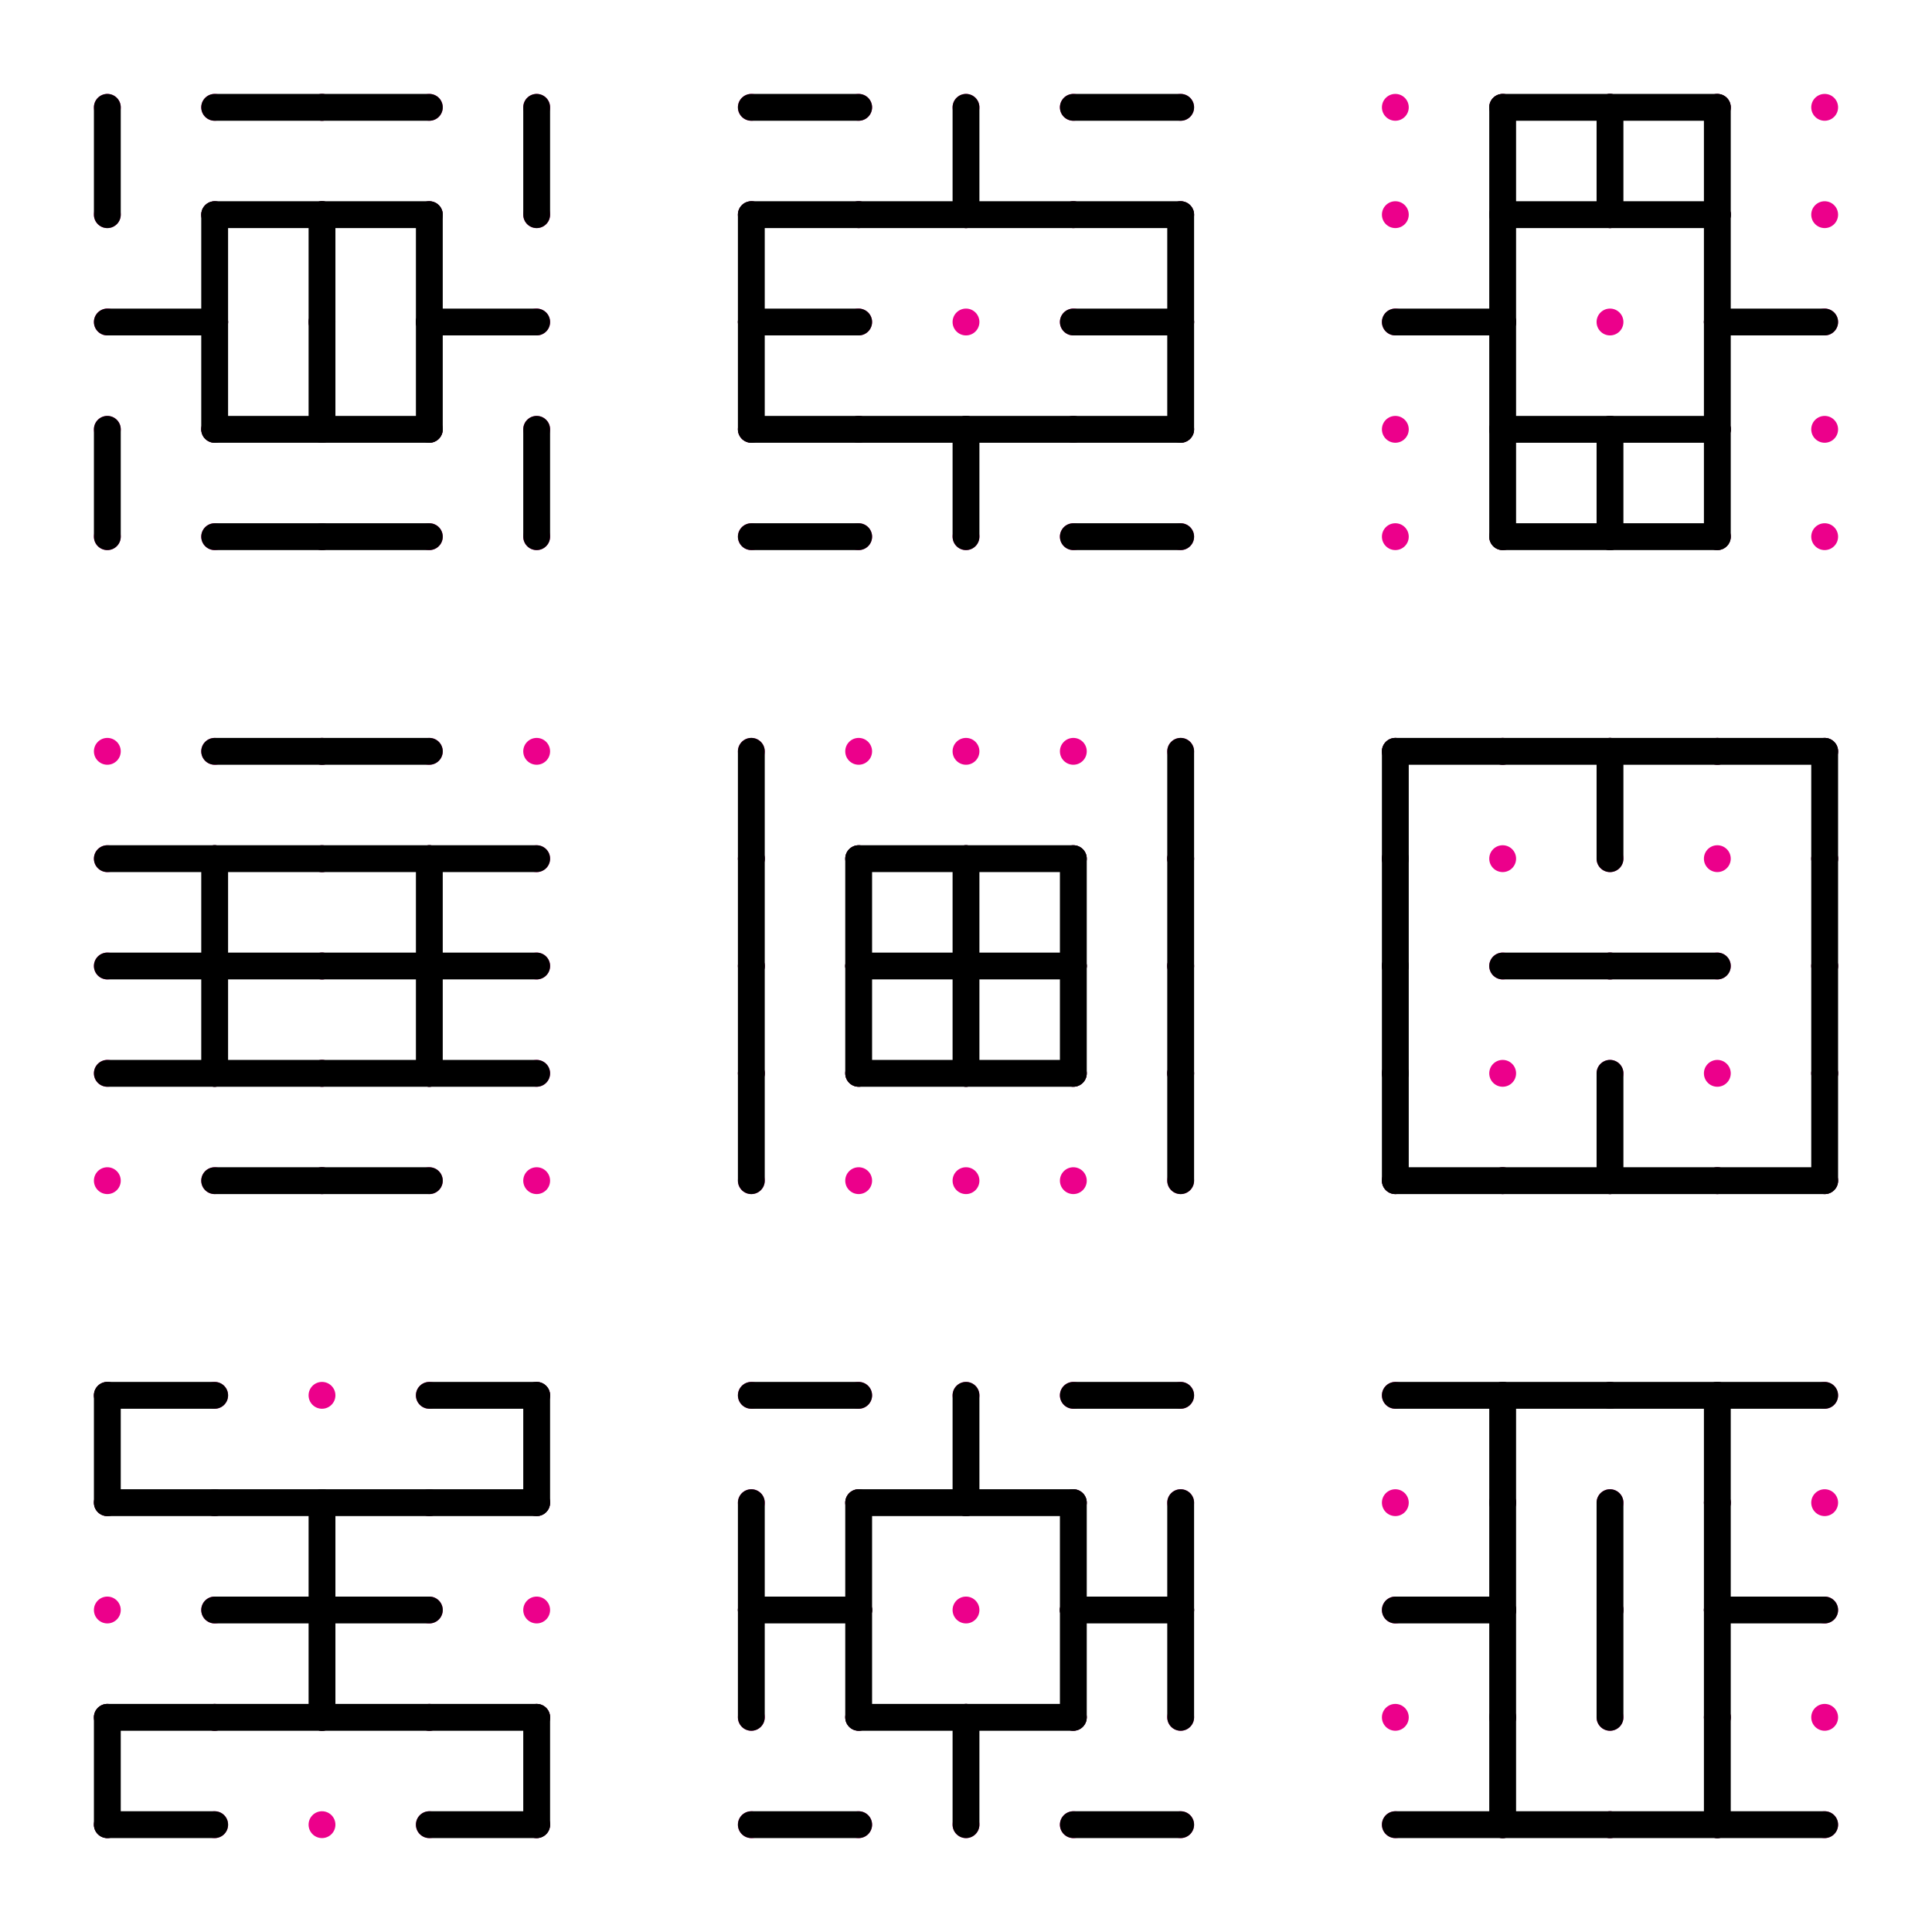 <svg xmlns="http://www.w3.org/2000/svg" xmlns:xlink="http://www.w3.org/1999/xlink" width="216px" height="216px" viewBox="0 0 216 216">
<svg x="0" y="0" xmlns="http://www.w3.org/2000/svg" xmlns:xlink="http://www.w3.org/1999/xlink" width="72px" height="72px" viewBox="0 0 72 72">
    <g class="dots" fill="#ec008b">
      <circle cx="12" cy="12" r="1.5"/>
      <circle cx="24" cy="12" r="1.5"/>
      <circle cx="36" cy="12" r="1.5"/>
      <circle cx="48" cy="12" r="1.5"/>
      <circle cx="60" cy="12" r="1.5"/>
      <circle cx="12" cy="24" r="1.5"/>
      <circle cx="24" cy="24" r="1.5"/>
      <circle cx="36" cy="24" r="1.5"/>
      <circle cx="48" cy="24" r="1.5"/>
      <circle cx="60" cy="24" r="1.5"/>
      <circle cx="12" cy="36" r="1.5"/>
      <circle cx="24" cy="36" r="1.5"/>
      <circle cx="36" cy="36" r="1.5"/>
      <circle cx="48" cy="36" r="1.5"/>
      <circle cx="60" cy="36" r="1.5"/>
      <circle cx="12" cy="48" r="1.5"/>
      <circle cx="24" cy="48" r="1.5"/>
      <circle cx="36" cy="48" r="1.5"/>
      <circle cx="48" cy="48" r="1.5"/>
      <circle cx="60" cy="48" r="1.5"/>
      <circle cx="12" cy="60" r="1.5"/>
      <circle cx="24" cy="60" r="1.5"/>
      <circle cx="36" cy="60" r="1.5"/>
      <circle cx="48" cy="60" r="1.5"/>
      <circle cx="60" cy="60" r="1.5"/>
    </g>
    <g class="lines" fill="none" stroke="black" stroke-width="3" stroke-linecap="round">
      <line x1="24" y1="12" x2="36" y2="12"/>
    <line x1="36" y1="12" x2="48" y2="12"/>
    <line x1="24" y1="24" x2="36" y2="24"/>
    <line x1="36" y1="24" x2="48" y2="24"/>
    <line x1="12" y1="36" x2="24" y2="36"/>
    <line x1="48" y1="36" x2="60" y2="36"/>
    <line x1="24" y1="48" x2="36" y2="48"/>
    <line x1="36" y1="48" x2="48" y2="48"/>
    <line x1="24" y1="60" x2="36" y2="60"/>
    <line x1="36" y1="60" x2="48" y2="60"/>
    <line x1="12" y1="12" x2="12" y2="24"/>
    <line x1="60" y1="12" x2="60" y2="24"/>
    <line x1="24" y1="24" x2="24" y2="36"/>
    <line x1="36" y1="24" x2="36" y2="36"/>
    <line x1="48" y1="24" x2="48" y2="36"/>
    <line x1="24" y1="36" x2="24" y2="48"/>
    <line x1="36" y1="36" x2="36" y2="48"/>
    <line x1="48" y1="36" x2="48" y2="48"/>
    <line x1="12" y1="48" x2="12" y2="60"/>
    <line x1="60" y1="48" x2="60" y2="60"/>
  </g>
  </svg><svg x="72" y="0" xmlns="http://www.w3.org/2000/svg" xmlns:xlink="http://www.w3.org/1999/xlink" width="72px" height="72px" viewBox="0 0 72 72">
    <g class="dots" fill="#ec008b">
      <circle cx="12" cy="12" r="1.5"/>
      <circle cx="24" cy="12" r="1.5"/>
      <circle cx="36" cy="12" r="1.5"/>
      <circle cx="48" cy="12" r="1.5"/>
      <circle cx="60" cy="12" r="1.5"/>
      <circle cx="12" cy="24" r="1.5"/>
      <circle cx="24" cy="24" r="1.5"/>
      <circle cx="36" cy="24" r="1.5"/>
      <circle cx="48" cy="24" r="1.5"/>
      <circle cx="60" cy="24" r="1.5"/>
      <circle cx="12" cy="36" r="1.5"/>
      <circle cx="24" cy="36" r="1.5"/>
      <circle cx="36" cy="36" r="1.5"/>
      <circle cx="48" cy="36" r="1.5"/>
      <circle cx="60" cy="36" r="1.5"/>
      <circle cx="12" cy="48" r="1.5"/>
      <circle cx="24" cy="48" r="1.5"/>
      <circle cx="36" cy="48" r="1.5"/>
      <circle cx="48" cy="48" r="1.5"/>
      <circle cx="60" cy="48" r="1.5"/>
      <circle cx="12" cy="60" r="1.5"/>
      <circle cx="24" cy="60" r="1.5"/>
      <circle cx="36" cy="60" r="1.5"/>
      <circle cx="48" cy="60" r="1.5"/>
      <circle cx="60" cy="60" r="1.5"/>
    </g>
    <g class="lines" fill="none" stroke="black" stroke-width="3" stroke-linecap="round">
      <line x1="12" y1="12" x2="24" y2="12"/>
    <line x1="48" y1="12" x2="60" y2="12"/>
    <line x1="12" y1="24" x2="24" y2="24"/>
    <line x1="24" y1="24" x2="36" y2="24"/>
    <line x1="36" y1="24" x2="48" y2="24"/>
    <line x1="48" y1="24" x2="60" y2="24"/>
    <line x1="12" y1="36" x2="24" y2="36"/>
    <line x1="48" y1="36" x2="60" y2="36"/>
    <line x1="12" y1="48" x2="24" y2="48"/>
    <line x1="24" y1="48" x2="36" y2="48"/>
    <line x1="36" y1="48" x2="48" y2="48"/>
    <line x1="48" y1="48" x2="60" y2="48"/>
    <line x1="12" y1="60" x2="24" y2="60"/>
    <line x1="48" y1="60" x2="60" y2="60"/>
    <line x1="36" y1="12" x2="36" y2="24"/>
    <line x1="12" y1="24" x2="12" y2="36"/>
    <line x1="60" y1="24" x2="60" y2="36"/>
    <line x1="12" y1="36" x2="12" y2="48"/>
    <line x1="60" y1="36" x2="60" y2="48"/>
    <line x1="36" y1="48" x2="36" y2="60"/>
  </g>
  </svg><svg x="144" y="0" xmlns="http://www.w3.org/2000/svg" xmlns:xlink="http://www.w3.org/1999/xlink" width="72px" height="72px" viewBox="0 0 72 72">
    <g class="dots" fill="#ec008b">
      <circle cx="12" cy="12" r="1.5"/>
      <circle cx="24" cy="12" r="1.5"/>
      <circle cx="36" cy="12" r="1.5"/>
      <circle cx="48" cy="12" r="1.5"/>
      <circle cx="60" cy="12" r="1.5"/>
      <circle cx="12" cy="24" r="1.5"/>
      <circle cx="24" cy="24" r="1.5"/>
      <circle cx="36" cy="24" r="1.5"/>
      <circle cx="48" cy="24" r="1.5"/>
      <circle cx="60" cy="24" r="1.5"/>
      <circle cx="12" cy="36" r="1.5"/>
      <circle cx="24" cy="36" r="1.5"/>
      <circle cx="36" cy="36" r="1.5"/>
      <circle cx="48" cy="36" r="1.5"/>
      <circle cx="60" cy="36" r="1.5"/>
      <circle cx="12" cy="48" r="1.5"/>
      <circle cx="24" cy="48" r="1.5"/>
      <circle cx="36" cy="48" r="1.5"/>
      <circle cx="48" cy="48" r="1.5"/>
      <circle cx="60" cy="48" r="1.5"/>
      <circle cx="12" cy="60" r="1.5"/>
      <circle cx="24" cy="60" r="1.5"/>
      <circle cx="36" cy="60" r="1.5"/>
      <circle cx="48" cy="60" r="1.5"/>
      <circle cx="60" cy="60" r="1.5"/>
    </g>
    <g class="lines" fill="none" stroke="black" stroke-width="3" stroke-linecap="round">
      <line x1="24" y1="12" x2="36" y2="12"/>
    <line x1="36" y1="12" x2="48" y2="12"/>
    <line x1="24" y1="24" x2="36" y2="24"/>
    <line x1="36" y1="24" x2="48" y2="24"/>
    <line x1="12" y1="36" x2="24" y2="36"/>
    <line x1="48" y1="36" x2="60" y2="36"/>
    <line x1="24" y1="48" x2="36" y2="48"/>
    <line x1="36" y1="48" x2="48" y2="48"/>
    <line x1="24" y1="60" x2="36" y2="60"/>
    <line x1="36" y1="60" x2="48" y2="60"/>
    <line x1="24" y1="12" x2="24" y2="24"/>
    <line x1="36" y1="12" x2="36" y2="24"/>
    <line x1="48" y1="12" x2="48" y2="24"/>
    <line x1="24" y1="24" x2="24" y2="36"/>
    <line x1="48" y1="24" x2="48" y2="36"/>
    <line x1="24" y1="36" x2="24" y2="48"/>
    <line x1="48" y1="36" x2="48" y2="48"/>
    <line x1="24" y1="48" x2="24" y2="60"/>
    <line x1="36" y1="48" x2="36" y2="60"/>
    <line x1="48" y1="48" x2="48" y2="60"/>
  </g>
  </svg><svg x="0" y="72" xmlns="http://www.w3.org/2000/svg" xmlns:xlink="http://www.w3.org/1999/xlink" width="72px" height="72px" viewBox="0 0 72 72">
    <g class="dots" fill="#ec008b">
      <circle cx="12" cy="12" r="1.5"/>
      <circle cx="24" cy="12" r="1.5"/>
      <circle cx="36" cy="12" r="1.5"/>
      <circle cx="48" cy="12" r="1.5"/>
      <circle cx="60" cy="12" r="1.5"/>
      <circle cx="12" cy="24" r="1.5"/>
      <circle cx="24" cy="24" r="1.5"/>
      <circle cx="36" cy="24" r="1.5"/>
      <circle cx="48" cy="24" r="1.5"/>
      <circle cx="60" cy="24" r="1.5"/>
      <circle cx="12" cy="36" r="1.5"/>
      <circle cx="24" cy="36" r="1.5"/>
      <circle cx="36" cy="36" r="1.5"/>
      <circle cx="48" cy="36" r="1.5"/>
      <circle cx="60" cy="36" r="1.5"/>
      <circle cx="12" cy="48" r="1.5"/>
      <circle cx="24" cy="48" r="1.5"/>
      <circle cx="36" cy="48" r="1.5"/>
      <circle cx="48" cy="48" r="1.5"/>
      <circle cx="60" cy="48" r="1.5"/>
      <circle cx="12" cy="60" r="1.5"/>
      <circle cx="24" cy="60" r="1.5"/>
      <circle cx="36" cy="60" r="1.5"/>
      <circle cx="48" cy="60" r="1.5"/>
      <circle cx="60" cy="60" r="1.5"/>
    </g>
    <g class="lines" fill="none" stroke="black" stroke-width="3" stroke-linecap="round">
      <line x1="24" y1="12" x2="36" y2="12"/>
    <line x1="36" y1="12" x2="48" y2="12"/>
    <line x1="12" y1="24" x2="24" y2="24"/>
    <line x1="24" y1="24" x2="36" y2="24"/>
    <line x1="36" y1="24" x2="48" y2="24"/>
    <line x1="48" y1="24" x2="60" y2="24"/>
    <line x1="12" y1="36" x2="24" y2="36"/>
    <line x1="24" y1="36" x2="36" y2="36"/>
    <line x1="36" y1="36" x2="48" y2="36"/>
    <line x1="48" y1="36" x2="60" y2="36"/>
    <line x1="12" y1="48" x2="24" y2="48"/>
    <line x1="24" y1="48" x2="36" y2="48"/>
    <line x1="36" y1="48" x2="48" y2="48"/>
    <line x1="48" y1="48" x2="60" y2="48"/>
    <line x1="24" y1="60" x2="36" y2="60"/>
    <line x1="36" y1="60" x2="48" y2="60"/>
    <line x1="24" y1="24" x2="24" y2="36"/>
    <line x1="48" y1="24" x2="48" y2="36"/>
    <line x1="24" y1="36" x2="24" y2="48"/>
    <line x1="48" y1="36" x2="48" y2="48"/>
  </g>
  </svg><svg x="72" y="72" xmlns="http://www.w3.org/2000/svg" xmlns:xlink="http://www.w3.org/1999/xlink" width="72px" height="72px" viewBox="0 0 72 72">
    <g class="dots" fill="#ec008b">
      <circle cx="12" cy="12" r="1.5"/>
      <circle cx="24" cy="12" r="1.5"/>
      <circle cx="36" cy="12" r="1.5"/>
      <circle cx="48" cy="12" r="1.5"/>
      <circle cx="60" cy="12" r="1.5"/>
      <circle cx="12" cy="24" r="1.5"/>
      <circle cx="24" cy="24" r="1.5"/>
      <circle cx="36" cy="24" r="1.5"/>
      <circle cx="48" cy="24" r="1.5"/>
      <circle cx="60" cy="24" r="1.5"/>
      <circle cx="12" cy="36" r="1.5"/>
      <circle cx="24" cy="36" r="1.5"/>
      <circle cx="36" cy="36" r="1.5"/>
      <circle cx="48" cy="36" r="1.5"/>
      <circle cx="60" cy="36" r="1.5"/>
      <circle cx="12" cy="48" r="1.5"/>
      <circle cx="24" cy="48" r="1.5"/>
      <circle cx="36" cy="48" r="1.5"/>
      <circle cx="48" cy="48" r="1.5"/>
      <circle cx="60" cy="48" r="1.5"/>
      <circle cx="12" cy="60" r="1.5"/>
      <circle cx="24" cy="60" r="1.5"/>
      <circle cx="36" cy="60" r="1.5"/>
      <circle cx="48" cy="60" r="1.5"/>
      <circle cx="60" cy="60" r="1.5"/>
    </g>
    <g class="lines" fill="none" stroke="black" stroke-width="3" stroke-linecap="round">
      <line x1="24" y1="24" x2="36" y2="24"/>
    <line x1="36" y1="24" x2="48" y2="24"/>
    <line x1="24" y1="36" x2="36" y2="36"/>
    <line x1="36" y1="36" x2="48" y2="36"/>
    <line x1="24" y1="48" x2="36" y2="48"/>
    <line x1="36" y1="48" x2="48" y2="48"/>
    <line x1="12" y1="12" x2="12" y2="24"/>
    <line x1="60" y1="12" x2="60" y2="24"/>
    <line x1="12" y1="24" x2="12" y2="36"/>
    <line x1="24" y1="24" x2="24" y2="36"/>
    <line x1="36" y1="24" x2="36" y2="36"/>
    <line x1="48" y1="24" x2="48" y2="36"/>
    <line x1="60" y1="24" x2="60" y2="36"/>
    <line x1="12" y1="36" x2="12" y2="48"/>
    <line x1="24" y1="36" x2="24" y2="48"/>
    <line x1="36" y1="36" x2="36" y2="48"/>
    <line x1="48" y1="36" x2="48" y2="48"/>
    <line x1="60" y1="36" x2="60" y2="48"/>
    <line x1="12" y1="48" x2="12" y2="60"/>
    <line x1="60" y1="48" x2="60" y2="60"/>
  </g>
  </svg><svg x="144" y="72" xmlns="http://www.w3.org/2000/svg" xmlns:xlink="http://www.w3.org/1999/xlink" width="72px" height="72px" viewBox="0 0 72 72">
    <g class="dots" fill="#ec008b">
      <circle cx="12" cy="12" r="1.5"/>
      <circle cx="24" cy="12" r="1.5"/>
      <circle cx="36" cy="12" r="1.5"/>
      <circle cx="48" cy="12" r="1.5"/>
      <circle cx="60" cy="12" r="1.5"/>
      <circle cx="12" cy="24" r="1.5"/>
      <circle cx="24" cy="24" r="1.5"/>
      <circle cx="36" cy="24" r="1.5"/>
      <circle cx="48" cy="24" r="1.5"/>
      <circle cx="60" cy="24" r="1.5"/>
      <circle cx="12" cy="36" r="1.5"/>
      <circle cx="24" cy="36" r="1.5"/>
      <circle cx="36" cy="36" r="1.5"/>
      <circle cx="48" cy="36" r="1.5"/>
      <circle cx="60" cy="36" r="1.5"/>
      <circle cx="12" cy="48" r="1.5"/>
      <circle cx="24" cy="48" r="1.5"/>
      <circle cx="36" cy="48" r="1.5"/>
      <circle cx="48" cy="48" r="1.5"/>
      <circle cx="60" cy="48" r="1.5"/>
      <circle cx="12" cy="60" r="1.5"/>
      <circle cx="24" cy="60" r="1.5"/>
      <circle cx="36" cy="60" r="1.5"/>
      <circle cx="48" cy="60" r="1.5"/>
      <circle cx="60" cy="60" r="1.5"/>
    </g>
    <g class="lines" fill="none" stroke="black" stroke-width="3" stroke-linecap="round">
      <line x1="12" y1="12" x2="24" y2="12"/>
    <line x1="24" y1="12" x2="36" y2="12"/>
    <line x1="36" y1="12" x2="48" y2="12"/>
    <line x1="48" y1="12" x2="60" y2="12"/>
    <line x1="24" y1="36" x2="36" y2="36"/>
    <line x1="36" y1="36" x2="48" y2="36"/>
    <line x1="12" y1="60" x2="24" y2="60"/>
    <line x1="24" y1="60" x2="36" y2="60"/>
    <line x1="36" y1="60" x2="48" y2="60"/>
    <line x1="48" y1="60" x2="60" y2="60"/>
    <line x1="12" y1="12" x2="12" y2="24"/>
    <line x1="36" y1="12" x2="36" y2="24"/>
    <line x1="60" y1="12" x2="60" y2="24"/>
    <line x1="12" y1="24" x2="12" y2="36"/>
    <line x1="60" y1="24" x2="60" y2="36"/>
    <line x1="12" y1="36" x2="12" y2="48"/>
    <line x1="60" y1="36" x2="60" y2="48"/>
    <line x1="12" y1="48" x2="12" y2="60"/>
    <line x1="36" y1="48" x2="36" y2="60"/>
    <line x1="60" y1="48" x2="60" y2="60"/>
  </g>
  </svg><svg x="0" y="144" xmlns="http://www.w3.org/2000/svg" xmlns:xlink="http://www.w3.org/1999/xlink" width="72px" height="72px" viewBox="0 0 72 72">
    <g class="dots" fill="#ec008b">
      <circle cx="12" cy="12" r="1.5"/>
      <circle cx="24" cy="12" r="1.5"/>
      <circle cx="36" cy="12" r="1.5"/>
      <circle cx="48" cy="12" r="1.5"/>
      <circle cx="60" cy="12" r="1.5"/>
      <circle cx="12" cy="24" r="1.5"/>
      <circle cx="24" cy="24" r="1.5"/>
      <circle cx="36" cy="24" r="1.5"/>
      <circle cx="48" cy="24" r="1.5"/>
      <circle cx="60" cy="24" r="1.5"/>
      <circle cx="12" cy="36" r="1.5"/>
      <circle cx="24" cy="36" r="1.5"/>
      <circle cx="36" cy="36" r="1.5"/>
      <circle cx="48" cy="36" r="1.5"/>
      <circle cx="60" cy="36" r="1.5"/>
      <circle cx="12" cy="48" r="1.5"/>
      <circle cx="24" cy="48" r="1.5"/>
      <circle cx="36" cy="48" r="1.5"/>
      <circle cx="48" cy="48" r="1.5"/>
      <circle cx="60" cy="48" r="1.5"/>
      <circle cx="12" cy="60" r="1.5"/>
      <circle cx="24" cy="60" r="1.5"/>
      <circle cx="36" cy="60" r="1.5"/>
      <circle cx="48" cy="60" r="1.5"/>
      <circle cx="60" cy="60" r="1.5"/>
    </g>
    <g class="lines" fill="none" stroke="black" stroke-width="3" stroke-linecap="round">
      <line x1="12" y1="12" x2="24" y2="12"/>
    <line x1="48" y1="12" x2="60" y2="12"/>
    <line x1="12" y1="24" x2="24" y2="24"/>
    <line x1="24" y1="24" x2="36" y2="24"/>
    <line x1="36" y1="24" x2="48" y2="24"/>
    <line x1="48" y1="24" x2="60" y2="24"/>
    <line x1="24" y1="36" x2="36" y2="36"/>
    <line x1="36" y1="36" x2="48" y2="36"/>
    <line x1="12" y1="48" x2="24" y2="48"/>
    <line x1="24" y1="48" x2="36" y2="48"/>
    <line x1="36" y1="48" x2="48" y2="48"/>
    <line x1="48" y1="48" x2="60" y2="48"/>
    <line x1="12" y1="60" x2="24" y2="60"/>
    <line x1="48" y1="60" x2="60" y2="60"/>
    <line x1="12" y1="12" x2="12" y2="24"/>
    <line x1="60" y1="12" x2="60" y2="24"/>
    <line x1="36" y1="24" x2="36" y2="36"/>
    <line x1="36" y1="36" x2="36" y2="48"/>
    <line x1="12" y1="48" x2="12" y2="60"/>
    <line x1="60" y1="48" x2="60" y2="60"/>
  </g>
  </svg><svg x="72" y="144" xmlns="http://www.w3.org/2000/svg" xmlns:xlink="http://www.w3.org/1999/xlink" width="72px" height="72px" viewBox="0 0 72 72">
    <g class="dots" fill="#ec008b">
      <circle cx="12" cy="12" r="1.5"/>
      <circle cx="24" cy="12" r="1.5"/>
      <circle cx="36" cy="12" r="1.5"/>
      <circle cx="48" cy="12" r="1.5"/>
      <circle cx="60" cy="12" r="1.5"/>
      <circle cx="12" cy="24" r="1.5"/>
      <circle cx="24" cy="24" r="1.5"/>
      <circle cx="36" cy="24" r="1.5"/>
      <circle cx="48" cy="24" r="1.5"/>
      <circle cx="60" cy="24" r="1.5"/>
      <circle cx="12" cy="36" r="1.5"/>
      <circle cx="24" cy="36" r="1.5"/>
      <circle cx="36" cy="36" r="1.5"/>
      <circle cx="48" cy="36" r="1.5"/>
      <circle cx="60" cy="36" r="1.5"/>
      <circle cx="12" cy="48" r="1.5"/>
      <circle cx="24" cy="48" r="1.5"/>
      <circle cx="36" cy="48" r="1.5"/>
      <circle cx="48" cy="48" r="1.5"/>
      <circle cx="60" cy="48" r="1.5"/>
      <circle cx="12" cy="60" r="1.5"/>
      <circle cx="24" cy="60" r="1.5"/>
      <circle cx="36" cy="60" r="1.5"/>
      <circle cx="48" cy="60" r="1.5"/>
      <circle cx="60" cy="60" r="1.5"/>
    </g>
    <g class="lines" fill="none" stroke="black" stroke-width="3" stroke-linecap="round">
      <line x1="12" y1="12" x2="24" y2="12"/>
    <line x1="48" y1="12" x2="60" y2="12"/>
    <line x1="24" y1="24" x2="36" y2="24"/>
    <line x1="36" y1="24" x2="48" y2="24"/>
    <line x1="12" y1="36" x2="24" y2="36"/>
    <line x1="48" y1="36" x2="60" y2="36"/>
    <line x1="24" y1="48" x2="36" y2="48"/>
    <line x1="36" y1="48" x2="48" y2="48"/>
    <line x1="12" y1="60" x2="24" y2="60"/>
    <line x1="48" y1="60" x2="60" y2="60"/>
    <line x1="36" y1="12" x2="36" y2="24"/>
    <line x1="12" y1="24" x2="12" y2="36"/>
    <line x1="24" y1="24" x2="24" y2="36"/>
    <line x1="48" y1="24" x2="48" y2="36"/>
    <line x1="60" y1="24" x2="60" y2="36"/>
    <line x1="12" y1="36" x2="12" y2="48"/>
    <line x1="24" y1="36" x2="24" y2="48"/>
    <line x1="48" y1="36" x2="48" y2="48"/>
    <line x1="60" y1="36" x2="60" y2="48"/>
    <line x1="36" y1="48" x2="36" y2="60"/>
  </g>
  </svg><svg x="144" y="144" xmlns="http://www.w3.org/2000/svg" xmlns:xlink="http://www.w3.org/1999/xlink" width="72px" height="72px" viewBox="0 0 72 72">
    <g class="dots" fill="#ec008b">
      <circle cx="12" cy="12" r="1.5"/>
      <circle cx="24" cy="12" r="1.5"/>
      <circle cx="36" cy="12" r="1.5"/>
      <circle cx="48" cy="12" r="1.5"/>
      <circle cx="60" cy="12" r="1.5"/>
      <circle cx="12" cy="24" r="1.5"/>
      <circle cx="24" cy="24" r="1.5"/>
      <circle cx="36" cy="24" r="1.5"/>
      <circle cx="48" cy="24" r="1.5"/>
      <circle cx="60" cy="24" r="1.5"/>
      <circle cx="12" cy="36" r="1.5"/>
      <circle cx="24" cy="36" r="1.5"/>
      <circle cx="36" cy="36" r="1.5"/>
      <circle cx="48" cy="36" r="1.5"/>
      <circle cx="60" cy="36" r="1.5"/>
      <circle cx="12" cy="48" r="1.5"/>
      <circle cx="24" cy="48" r="1.5"/>
      <circle cx="36" cy="48" r="1.5"/>
      <circle cx="48" cy="48" r="1.5"/>
      <circle cx="60" cy="48" r="1.5"/>
      <circle cx="12" cy="60" r="1.5"/>
      <circle cx="24" cy="60" r="1.5"/>
      <circle cx="36" cy="60" r="1.5"/>
      <circle cx="48" cy="60" r="1.5"/>
      <circle cx="60" cy="60" r="1.5"/>
    </g>
    <g class="lines" fill="none" stroke="black" stroke-width="3" stroke-linecap="round">
      <line x1="12" y1="12" x2="24" y2="12"/>
    <line x1="24" y1="12" x2="36" y2="12"/>
    <line x1="36" y1="12" x2="48" y2="12"/>
    <line x1="48" y1="12" x2="60" y2="12"/>
    <line x1="12" y1="36" x2="24" y2="36"/>
    <line x1="48" y1="36" x2="60" y2="36"/>
    <line x1="12" y1="60" x2="24" y2="60"/>
    <line x1="24" y1="60" x2="36" y2="60"/>
    <line x1="36" y1="60" x2="48" y2="60"/>
    <line x1="48" y1="60" x2="60" y2="60"/>
    <line x1="24" y1="12" x2="24" y2="24"/>
    <line x1="48" y1="12" x2="48" y2="24"/>
    <line x1="24" y1="24" x2="24" y2="36"/>
    <line x1="36" y1="24" x2="36" y2="36"/>
    <line x1="48" y1="24" x2="48" y2="36"/>
    <line x1="24" y1="36" x2="24" y2="48"/>
    <line x1="36" y1="36" x2="36" y2="48"/>
    <line x1="48" y1="36" x2="48" y2="48"/>
    <line x1="24" y1="48" x2="24" y2="60"/>
    <line x1="48" y1="48" x2="48" y2="60"/>
  </g>
  </svg></svg>